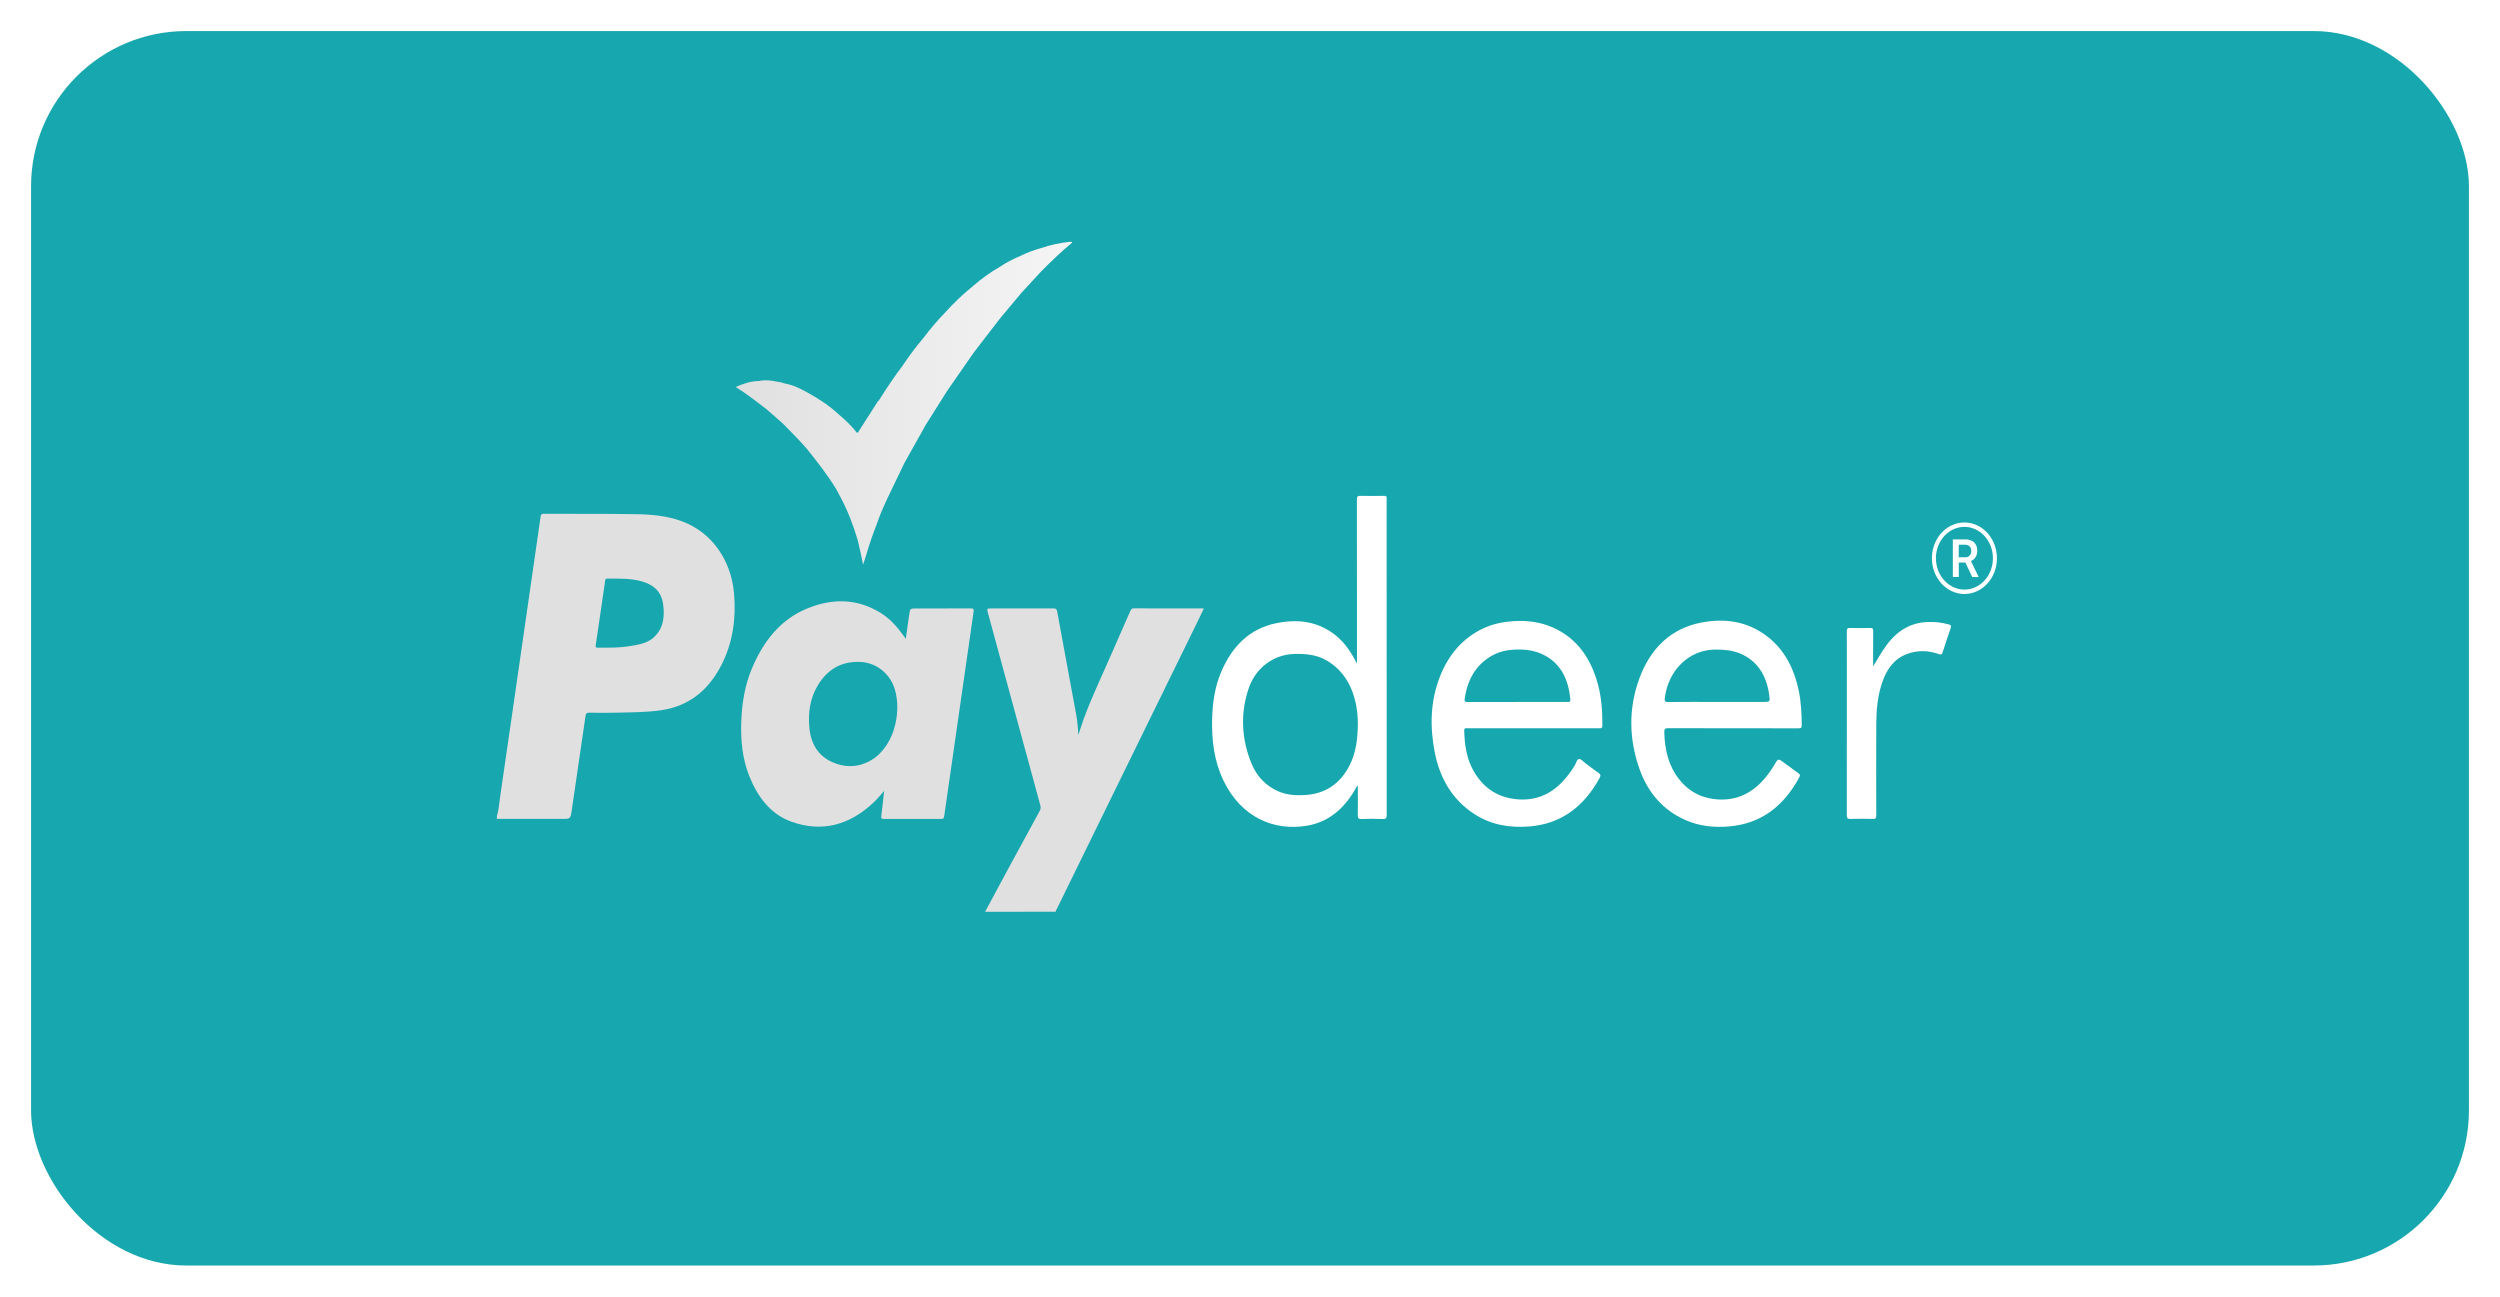 <svg width="322" height="167" viewBox="0 0 322 167" fill="none" xmlns="http://www.w3.org/2000/svg">
<g filter="url(#filter0_d_4191_36109)">
<rect x="4" width="314" height="159" rx="20" fill="#17A7AE"/>
</g>
<g clip-path="url(#clip0_4191_36109)">
<path d="M126.876 117.441C127.905 115.528 128.93 113.612 129.964 111.704C131.275 109.285 132.59 106.87 133.91 104.458C133.975 104.35 134.016 104.227 134.03 104.098C134.044 103.969 134.03 103.839 133.991 103.717C131.745 95.487 129.504 87.256 127.267 79.023C127.089 78.366 127.088 78.366 127.701 78.366C130.352 78.366 133.003 78.373 135.654 78.359C135.978 78.359 136.106 78.433 136.176 78.814C136.96 83.14 137.773 87.466 138.57 91.791C138.745 92.741 138.852 93.706 138.889 94.675C139.148 93.898 139.359 93.199 139.608 92.523C140.68 89.609 142.028 86.839 143.254 84.003C144.016 82.234 144.808 80.478 145.581 78.715C145.671 78.511 145.74 78.354 146.001 78.356C148.964 78.366 151.928 78.363 154.89 78.364C154.944 78.372 154.997 78.384 155.049 78.4C154.68 79.16 154.328 79.898 153.968 80.634C149.817 89.107 145.666 97.58 141.515 106.052C139.711 109.734 137.907 113.416 136.105 117.098C136.053 117.209 135.964 117.299 135.98 117.431L126.876 117.441Z" fill="#E0E0E0"/>
<path d="M241.259 85.828C241.819 84.917 242.336 83.993 242.953 83.142C244.327 81.25 246.073 80.191 248.308 80.11C249.225 80.075 250.142 80.185 251.031 80.436C251.306 80.513 251.34 80.634 251.245 80.912C250.892 81.929 250.547 82.949 250.228 83.978C250.127 84.311 249.995 84.349 249.711 84.247C248.327 83.751 246.931 83.731 245.554 84.261C243.949 84.879 243.005 86.209 242.428 87.898C241.834 89.627 241.672 91.437 241.664 93.263C241.645 97.173 241.652 101.084 241.664 104.995C241.664 105.385 241.576 105.49 241.221 105.479C240.258 105.45 239.292 105.446 238.329 105.479C237.939 105.492 237.868 105.353 237.869 104.956C237.88 98.63 237.882 92.305 237.876 85.979C237.876 84.421 237.884 82.862 237.87 81.304C237.87 80.983 237.949 80.875 238.25 80.882C239.129 80.903 240.008 80.903 240.887 80.882C241.182 80.875 241.274 80.969 241.271 81.299C241.251 82.811 241.259 84.32 241.259 85.828Z" fill="white"/>
<path d="M138.107 31.235C136.704 32.393 135.393 33.662 134.104 34.959L131.566 37.71L128.839 40.97L125.441 45.379L121.951 50.408L119.243 54.717L116.506 59.597C115.78 61.103 115.048 62.606 114.33 64.118C114.018 64.775 113.735 65.448 113.438 66.12C112.909 67.586 112.313 69.023 111.859 70.522C111.637 71.256 111.422 71.991 111.165 72.73C110.948 71.672 110.737 70.617 110.475 69.575C109.914 67.69 109.229 65.873 108.322 64.157C108.12 63.783 107.924 63.41 107.724 63.036C106.615 61.197 105.304 59.544 103.993 57.889C102.99 56.709 101.887 55.644 100.817 54.541L98.703 52.688C97.434 51.718 96.182 50.722 94.749 49.843C95.766 49.409 96.718 49.078 97.745 49.076C98.595 48.896 99.439 49.007 100.271 49.195C100.487 49.243 100.723 49.242 100.927 49.361C102.086 49.555 103.145 50.056 104.17 50.651C105.521 51.406 106.817 52.258 107.982 53.332C108.834 54.069 109.674 54.821 110.372 55.742C110.564 55.73 110.608 55.536 110.692 55.409C111.473 54.197 112.246 52.978 113.024 51.762C113.095 51.667 113.171 51.578 113.253 51.494C114.218 49.954 115.226 48.459 116.305 47.025C117.129 45.789 118.019 44.608 118.969 43.487C119.811 42.363 120.719 41.3 121.686 40.305C122.814 39.038 124.037 37.875 125.341 36.831C126.401 35.9 127.539 35.083 128.741 34.391C129.571 33.835 130.448 33.367 131.36 32.995C132.242 32.552 133.161 32.202 134.104 31.949C135.322 31.539 136.575 31.267 137.843 31.139C137.937 31.153 138.042 31.128 138.107 31.235Z" fill="url(#paint0_linear_4191_36109)"/>
<path d="M94.553 76.508C94.183 72.081 91.629 68.528 87.798 67.127C85.924 66.442 83.981 66.261 82.038 66.228C78.027 66.158 74.014 66.197 70.001 66.178C69.734 66.178 69.664 66.289 69.629 66.543C69.318 68.724 69.004 70.905 68.687 73.086C67.908 78.491 67.129 83.895 66.349 89.298C65.705 93.748 65.07 98.2 64.414 102.651C64.293 103.469 64.257 104.307 64.001 105.099V105.473H72.422C73.47 105.473 73.47 105.473 73.648 104.364C73.669 104.225 73.682 104.086 73.703 103.948C74.275 100.035 74.846 96.121 75.417 92.206C75.467 91.865 75.591 91.789 75.885 91.793C77.048 91.813 78.211 91.829 79.373 91.793C81.322 91.738 83.275 91.763 85.221 91.468C88.679 90.942 91.221 88.969 92.921 85.652C94.371 82.804 94.819 79.739 94.553 76.508ZM84.188 82.11C83.488 82.737 82.622 82.948 81.758 83.114C80.603 83.33 79.432 83.432 78.261 83.418C77.835 83.418 77.411 83.411 76.986 83.418C76.785 83.424 76.684 83.402 76.729 83.121C77.141 80.363 77.536 77.602 77.939 74.843C77.963 74.673 77.957 74.522 78.194 74.524C79.719 74.53 81.248 74.464 82.741 74.905C84.102 75.308 85.154 76.113 85.4 77.748C85.644 79.403 85.464 80.962 84.183 82.11H84.188Z" fill="#E0E0E0"/>
<path d="M125.033 78.358C122.694 78.374 120.354 78.366 118.014 78.366C117.208 78.366 117.208 78.366 117.092 79.268C116.962 80.247 116.814 81.224 116.662 82.285L116.36 81.854C115.521 80.683 114.567 79.636 113.375 78.911C110.263 77.007 107.023 77.076 103.808 78.441C100.494 79.847 98.308 82.613 96.846 86.099C95.933 88.274 95.553 90.586 95.473 92.975C95.394 95.364 95.614 97.705 96.491 99.917C97.579 102.664 99.258 104.867 101.901 105.823C105.834 107.246 109.398 106.305 112.533 103.348C112.99 102.918 113.394 102.428 113.877 101.868C113.748 103.023 113.647 104.056 113.511 105.084C113.467 105.417 113.552 105.477 113.83 105.476C116.298 105.466 118.765 105.466 121.232 105.476C121.472 105.476 121.572 105.414 121.612 105.127C121.995 102.392 122.398 99.662 122.791 96.928C123.657 90.892 124.524 84.859 125.394 78.829C125.451 78.436 125.376 78.356 125.033 78.358ZM111.608 98.222C110.158 98.864 108.671 98.812 107.225 98.174C105.41 97.377 104.446 95.846 104.248 93.738C104.068 91.834 104.324 90.005 105.279 88.367C106.462 86.34 108.161 85.285 110.363 85.251C112.838 85.169 114.639 86.797 115.242 88.749C116.195 91.833 115.118 96.671 111.608 98.222Z" fill="#E0E0E0"/>
<path d="M178.599 64.225C178.642 63.924 178.513 63.861 178.262 63.864C177.241 63.877 176.22 63.891 175.2 63.864C174.827 63.852 174.768 63.989 174.769 64.361C174.781 68.631 174.777 72.901 174.777 77.169V85.487C174.443 84.806 174.06 84.156 173.63 83.543C173.211 82.953 172.728 82.422 172.191 81.962C169.808 79.972 167.104 79.692 164.284 80.288C160.926 81.001 158.662 83.262 157.257 86.619C156.471 88.505 156.177 90.508 156.123 92.563C156.049 95.355 156.383 98.061 157.596 100.567C159.894 105.305 164.114 107.082 168.385 106.343C171.085 105.877 173.07 104.206 174.523 101.712C174.624 101.544 174.677 101.332 174.891 101.185C174.891 102.477 174.905 103.707 174.883 104.936C174.876 105.342 174.948 105.504 175.361 105.49C176.268 105.452 177.176 105.447 178.083 105.49C178.531 105.513 178.607 105.353 178.607 104.898C178.596 91.421 178.593 77.943 178.597 64.465C178.592 64.385 178.593 64.305 178.599 64.225ZM173.819 98.591C172.553 101.071 170.568 102.27 168.022 102.405C166.902 102.465 165.789 102.405 164.721 101.955C163.076 101.263 161.871 100.025 161.166 98.279C159.902 95.15 159.741 91.916 160.818 88.7C161.732 85.962 164.084 84.291 166.741 84.23C168.175 84.196 169.569 84.312 170.859 85.062C173.01 86.314 174.199 88.342 174.69 90.912C174.826 91.694 174.894 92.489 174.892 93.285C174.87 95.194 174.645 96.973 173.819 98.591Z" fill="white"/>
<path d="M189.024 93.801C191.847 93.801 194.668 93.801 197.487 93.801H205.95C206.18 93.801 206.382 93.848 206.384 93.444C206.392 91.663 206.283 89.895 205.822 88.18C204.915 84.749 203.072 82.174 200 80.817C198.34 80.084 196.597 79.879 194.806 80.013C193.481 80.112 192.201 80.385 190.991 80.961C188.369 82.208 186.542 84.356 185.436 87.217C184.226 90.344 184.156 93.606 184.792 96.881C185.457 100.312 187.111 103.043 189.891 104.847C192.093 106.278 194.516 106.652 197.044 106.441C201.026 106.108 203.956 103.965 206.003 100.253C206.185 99.92 206.204 99.746 205.869 99.525C205.286 99.144 204.738 98.698 204.174 98.282C203.915 98.091 203.644 97.747 203.394 97.763C203.092 97.781 203.015 98.278 202.841 98.565C201.134 101.364 198.908 103.142 195.692 102.969C193.171 102.833 191.154 101.682 189.793 99.291C188.885 97.706 188.641 95.936 188.592 94.111C188.581 93.713 188.827 93.801 189.024 93.801ZM188.648 90.014C188.937 87.993 189.713 86.275 191.253 85.063C192.171 84.325 193.249 83.866 194.379 83.732C196.001 83.551 197.605 83.645 199.094 84.488C201.141 85.648 202.018 87.625 202.261 90.042C202.294 90.386 202.153 90.414 201.901 90.413C199.746 90.405 197.591 90.413 195.437 90.413C193.282 90.413 191.155 90.413 189.015 90.419C188.733 90.418 188.597 90.371 188.648 90.015V90.014Z" fill="white"/>
<path d="M214.823 93.792C217.615 93.807 220.408 93.8 223.201 93.8C226.025 93.8 228.848 93.8 231.665 93.808C231.975 93.808 232.078 93.729 232.068 93.371C232.047 91.906 231.985 90.447 231.689 89.012C231.101 86.152 229.874 83.719 227.656 81.999C225.089 80.011 222.188 79.612 219.186 80.174C215.271 80.907 212.566 83.458 211.119 87.469C209.723 91.33 209.809 95.281 211.199 99.131C212.288 102.156 214.241 104.344 217.007 105.591C218.863 106.425 220.804 106.618 222.792 106.437C226.808 106.07 229.736 103.871 231.758 100.1C231.902 99.829 231.819 99.726 231.628 99.59C231.001 99.138 230.38 98.675 229.755 98.218C229.024 97.681 229.025 97.682 228.562 98.466C228.455 98.649 228.345 98.831 228.23 99.007C226.545 101.578 224.371 103.119 221.379 102.974C219.363 102.877 217.648 102.087 216.294 100.399C214.895 98.642 214.412 96.547 214.36 94.277C214.357 93.876 214.48 93.79 214.823 93.792ZM214.428 89.91C214.865 86.294 217.579 83.687 220.899 83.667C222.025 83.661 223.131 83.742 224.185 84.198C226.351 85.133 227.496 86.956 227.863 89.424C228.009 90.405 227.997 90.407 227.095 90.407H221.146C219.036 90.407 216.925 90.396 214.815 90.418C214.424 90.426 214.384 90.266 214.428 89.919V89.91Z" fill="white"/>
<path d="M248.829 71.9C248.829 70.986 249.077 70.093 249.539 69.335C250.002 68.576 250.659 67.986 251.428 67.64C252.196 67.293 253.04 67.205 253.854 67.388C254.668 67.571 255.414 68.015 255.997 68.665C256.58 69.316 256.975 70.142 257.13 71.039C257.286 71.936 257.195 72.864 256.87 73.705C256.545 74.545 256 75.26 255.304 75.759C254.608 76.258 253.794 76.518 252.963 76.507C251.862 76.49 250.811 75.998 250.037 75.135C249.264 74.273 248.83 73.111 248.829 71.9ZM253.017 75.939C253.743 75.939 254.452 75.702 255.056 75.258C255.66 74.815 256.13 74.184 256.408 73.446C256.685 72.709 256.758 71.897 256.616 71.114C256.475 70.331 256.125 69.611 255.612 69.047C255.098 68.482 254.444 68.098 253.732 67.942C253.02 67.786 252.282 67.866 251.611 68.172C250.941 68.478 250.368 68.996 249.964 69.66C249.561 70.324 249.346 71.104 249.346 71.903C249.348 72.973 249.736 73.998 250.424 74.755C251.112 75.511 252.044 75.937 253.017 75.939Z" fill="#FCFFFF"/>
<path d="M253.858 72.264C254.187 72.944 254.516 73.619 254.844 74.296C254.844 74.303 254.844 74.313 254.844 74.327H254.466C254.338 74.327 254.209 74.327 254.081 74.327C254.063 74.329 254.045 74.324 254.03 74.314C254.015 74.303 254.004 74.288 253.998 74.269C253.724 73.688 253.447 73.108 253.174 72.527C253.166 72.505 253.152 72.487 253.134 72.475C253.116 72.462 253.095 72.457 253.073 72.458C252.815 72.458 252.557 72.458 252.291 72.458V74.32H251.525V69.474H251.592C252.09 69.474 252.588 69.474 253.086 69.474C253.403 69.463 253.717 69.532 254.005 69.677C254.187 69.77 254.343 69.915 254.457 70.096C254.571 70.278 254.639 70.489 254.654 70.709C254.697 71.011 254.658 71.32 254.541 71.597C254.41 71.88 254.193 72.105 253.927 72.233L253.858 72.264ZM252.286 71.772C252.293 71.775 252.3 71.777 252.308 71.778C252.596 71.778 252.885 71.778 253.173 71.778C253.342 71.777 253.505 71.716 253.639 71.603C253.853 71.42 253.91 71.167 253.891 70.885C253.89 70.748 253.853 70.614 253.783 70.499C253.713 70.385 253.615 70.296 253.5 70.242C253.365 70.184 253.221 70.156 253.076 70.159H252.345H252.286V71.772Z" fill="#FCFFFF"/>
</g>
<defs>
<filter id="filter0_d_4191_36109" x="0" y="0" width="322" height="167" filterUnits="userSpaceOnUse" color-interpolation-filters="sRGB">
<feFlood flood-opacity="0" result="BackgroundImageFix"/>
<feColorMatrix in="SourceAlpha" type="matrix" values="0 0 0 0 0 0 0 0 0 0 0 0 0 0 0 0 0 0 127 0" result="hardAlpha"/>
<feOffset dy="4"/>
<feGaussianBlur stdDeviation="2"/>
<feComposite in2="hardAlpha" operator="out"/>
<feColorMatrix type="matrix" values="0 0 0 0 0 0 0 0 0 0 0 0 0 0 0 0 0 0 0.25 0"/>
<feBlend mode="normal" in2="BackgroundImageFix" result="effect1_dropShadow_4191_36109"/>
<feBlend mode="normal" in="SourceGraphic" in2="effect1_dropShadow_4191_36109" result="shape"/>
</filter>
<linearGradient id="paint0_linear_4191_36109" x1="94.749" y1="51.932" x2="138.107" y2="51.932" gradientUnits="userSpaceOnUse">
<stop stop-color="#E0E0E0"/>
<stop offset="1" stop-color="#F5F5F5"/>
</linearGradient>
<clipPath id="clip0_4191_36109">
<rect width="193.37" height="86.61" fill="white" transform="translate(64 31)"/>
</clipPath>
</defs>
</svg>
